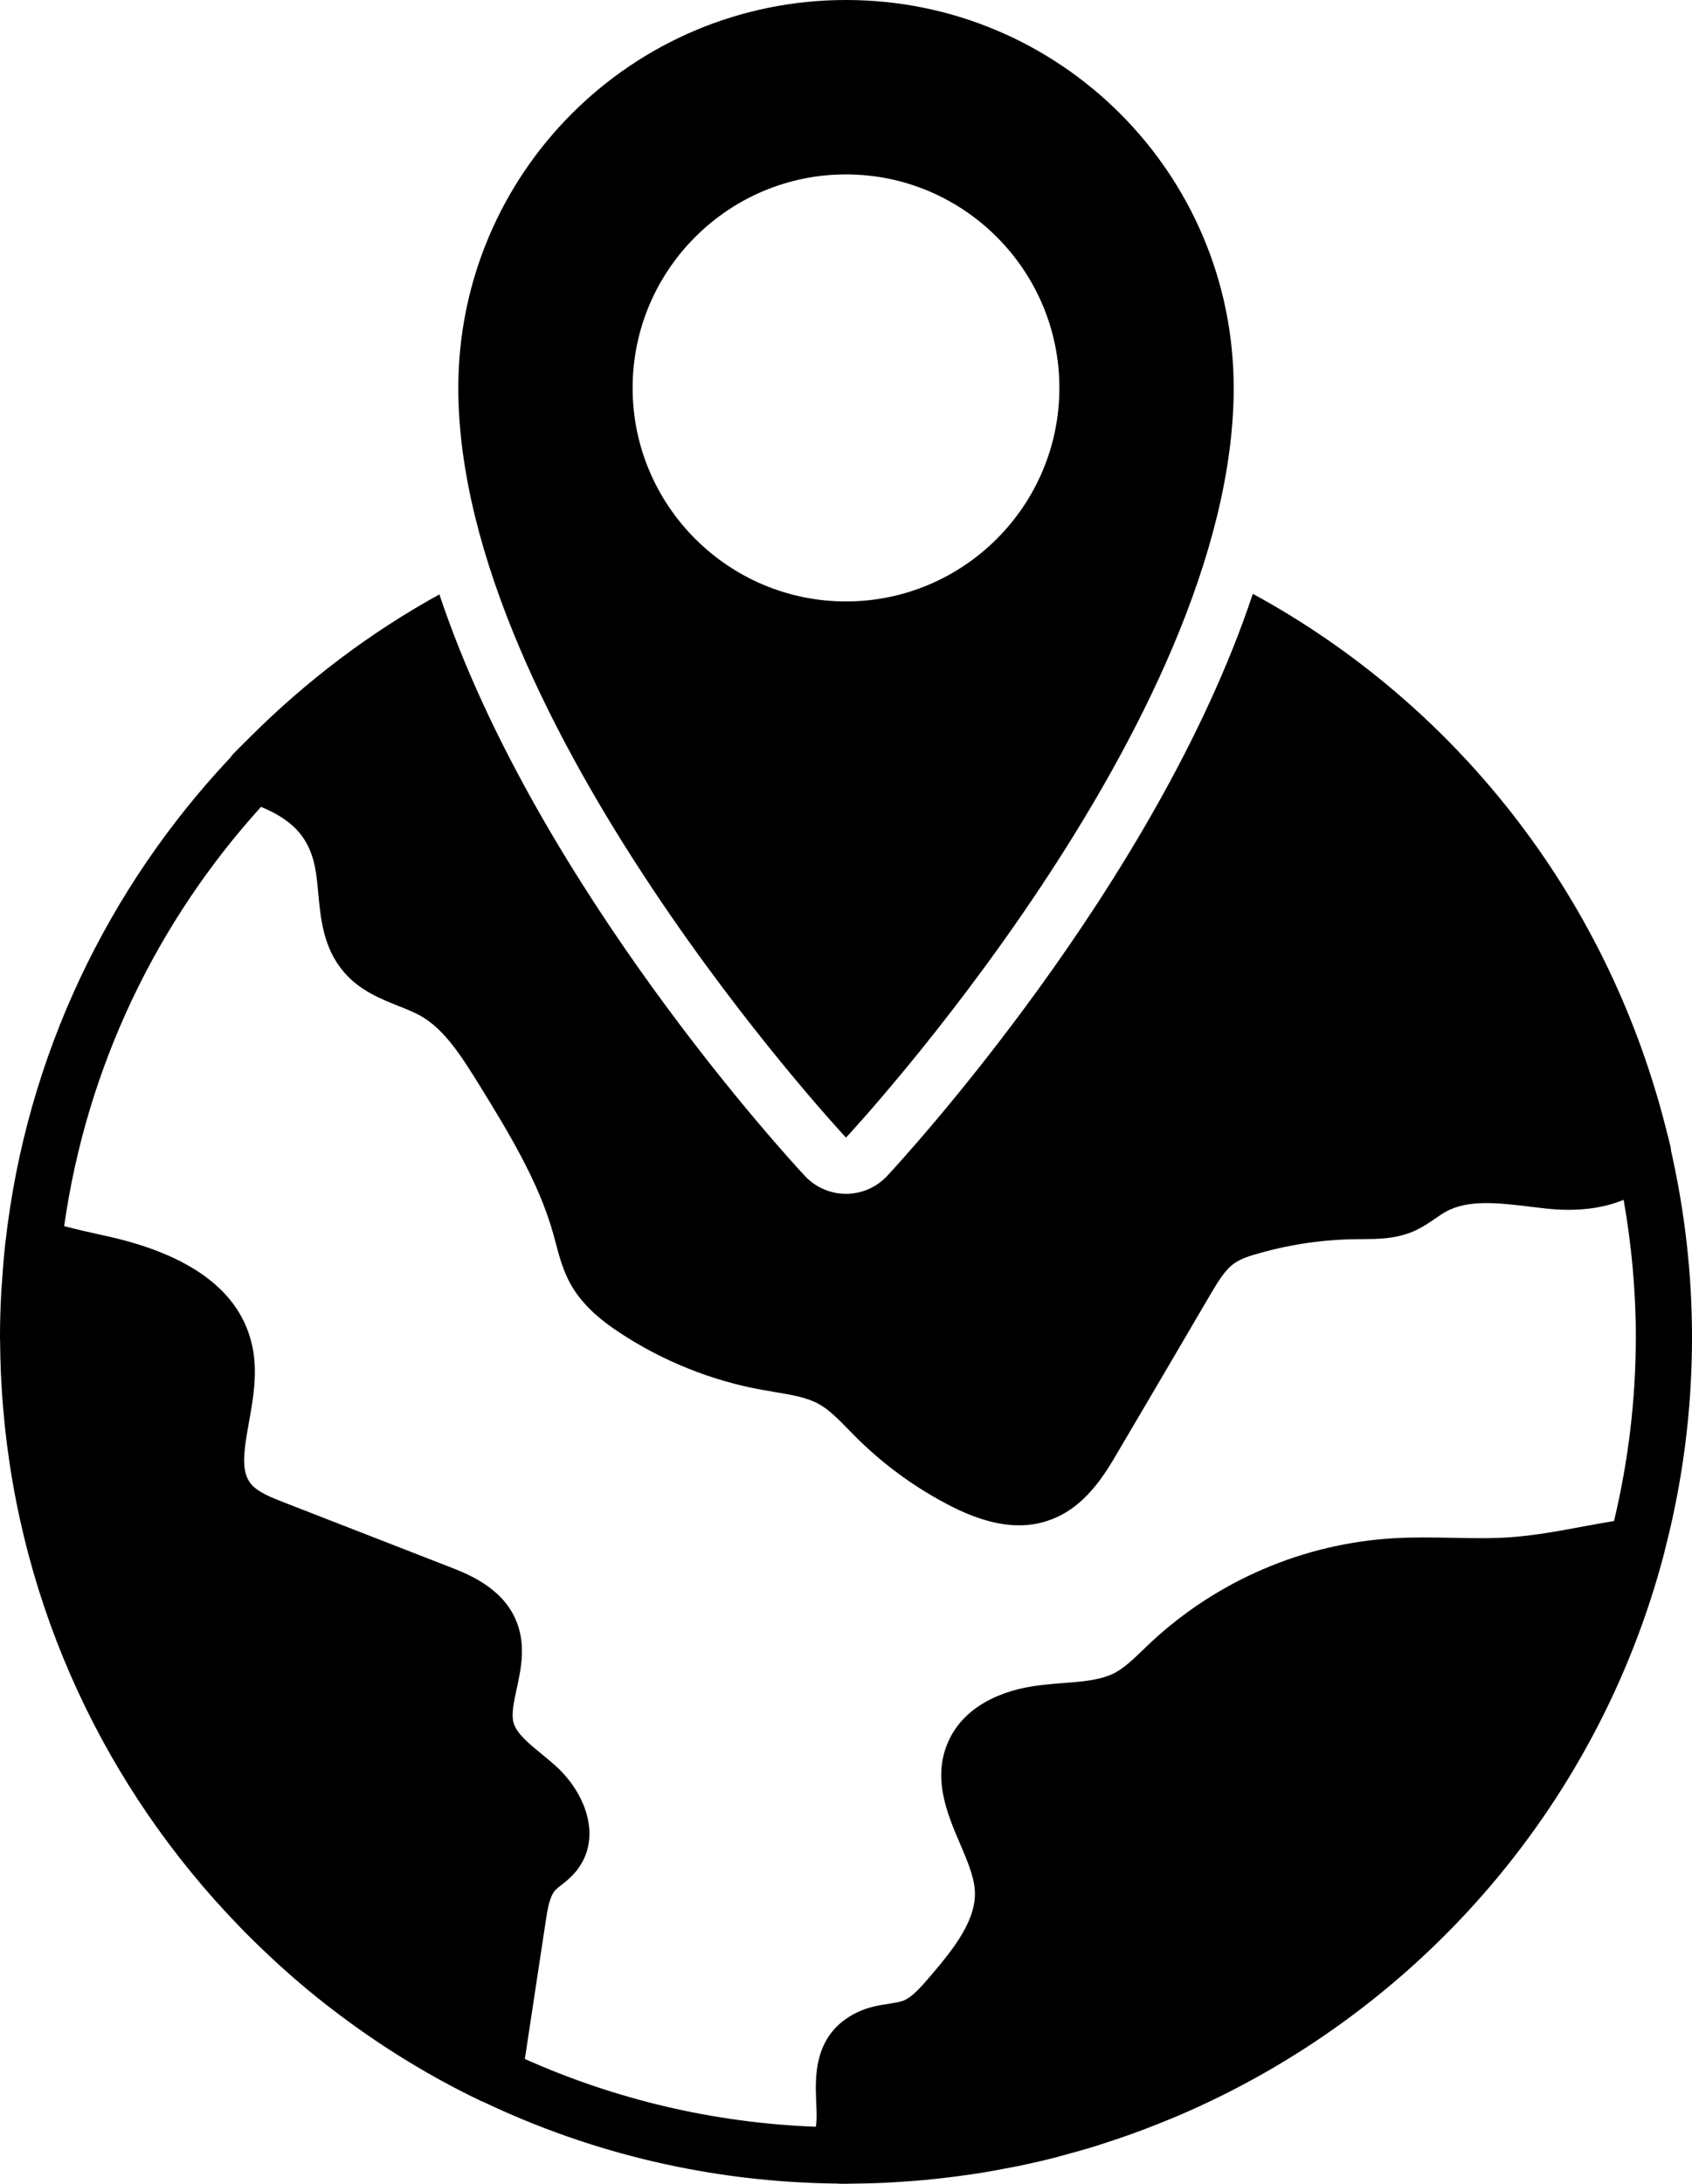 <?xml version="1.0" encoding="UTF-8"?>
<svg id="Layer_1" data-name="Layer 1" xmlns="http://www.w3.org/2000/svg" version="1.1" viewBox="0 0 193.82 250">
  <defs>
    <style>
      .cls-1 {
        fill: #000;
        stroke-width: 0px;
      }
    </style>
  </defs>
  <path id="path-01" class="cls-1" d="M191.418,131.73c-.014-.123-.008-.247-.037-.37-.185-.804-.399-1.595-.602-2.391-.01-.037-.018-.074-.028-.112-6.868-26.742-24.285-48.372-47.239-60.878-11.119,33.397-40.374,65.019-41.898,66.651-1.218,1.303-2.921,2.042-4.704,2.042s-3.486-.74-4.704-2.042c-1.523-1.63-30.738-33.21-41.874-66.582-7.894,4.346-15.204,9.854-21.765,16.407-.103.103-.207.207-.31.31-.531.535-1.076,1.052-1.597,1.602-.092.097-.156.213-.234.32C12.401,101.563,3.021,120.851.624,142.232c-.004.029-.016.057-.02.086-.007.066-.01.135-.017.202-.158,1.449-.275,2.91-.369,4.378-.019.296-.051.587-.067.884-.095,1.759-.152,3.528-.152,5.31,0,.199.014.394.015.593.007,1.199.039,2.394.091,3.586.027.627.064,1.251.102,1.875.046.724.103,1.445.165,2.166,1.932,22.869,11.83,43.492,26.914,59.089.112.116.222.235.335.351.58.594,1.169,1.179,1.765,1.758.496.485,1.0.962,1.507,1.437.411.384.818.772,1.236,1.149,1.026.928,2.072,1.835,3.139,2.72.044.036.089.07.132.106,1.127.932,2.282,1.834,3.454,2.716.072.053.143.107.215.161,4.994,3.737,10.375,7.026,16.113,9.766.064.03.133.042.198.069,12.335,5.875,26.099,9.21,40.616,9.345.063.004.123.021.187.021h.644c.028,0,.055.002.083.002.156,0,.308-.011.464-.012,1.362-.007,2.719-.041,4.071-.103.58-.027,1.154-.072,1.731-.109.933-.06,1.864-.126,2.791-.213.651-.061,1.298-.132,1.946-.205.851-.097,1.699-.205,2.545-.324.66-.093,1.319-.186,1.974-.292.86-.139,1.714-.298,2.567-.46.608-.115,1.22-.221,1.824-.348,1.344-.282,2.68-.589,4.006-.927.439-.112.872-.24,1.309-.358,1.045-.282,2.087-.572,3.12-.888.497-.152.988-.319,1.482-.479.948-.307,1.892-.623,2.828-.959.45-.161.897-.327,1.343-.495,1.043-.391,2.077-.801,3.104-1.226.303-.126.607-.248.908-.377,26.922-11.486,47.965-34.868,55.728-64.48.01-.04.007-.081.016-.12,2.053-7.839,3.154-16.059,3.154-24.533,0-7.341-.848-14.484-2.402-21.362l0-0ZM187.382,153.092c0,7.244-.88,14.281-2.495,21.037-.995.174-1.988.338-2.986.525-3.102.58-6.032,1.132-8.939,1.339-2.148.145-4.301.103-6.583.059-2.178-.042-4.432-.084-6.712.048-10.353.604-20.242,4.841-27.86,11.945l-.763.729c-1.141,1.102-2.218,2.142-3.358,2.745-1.602.832-3.687.991-5.894,1.161-.798.061-1.597.124-2.368.212-5.172.56-8.946,2.735-10.628,6.128-2.139,4.313-.313,8.573,1.153,11.997.825,1.924,1.602,3.741,1.716,5.361.232,3.37-2.344,6.662-5.233,10.015-.913,1.056-1.946,2.255-2.958,2.651-.424.157-1.027.251-1.664.352-1.106.172-2.361.369-3.642.991-5.013,2.439-4.797,7.364-4.668,10.308.031.71.068,1.415.029,2.098-.011.212-.048.456-.07.682-11.832-.447-23.083-3.177-33.337-7.761l2.401-15.84c.176-1.176.416-2.785,1.111-3.504.199-.21.436-.381.663-.562.548-.432,1.229-.968,1.826-1.75,2.898-3.783.917-8.877-2.54-11.958-.492-.438-1.012-.865-1.534-1.293-1.476-1.209-2.87-2.351-3.217-3.569-.278-.985.03-2.402.356-3.902.5-2.301,1.121-5.162-.148-7.993-1.648-3.709-5.609-5.222-7.72-6.029l-18.737-7.295c-1.436-.557-3.062-1.186-3.839-2.144-1.144-1.404-.85-3.6-.228-7.048.481-2.672,1.027-5.7.39-8.684-1.331-6.331-7.12-10.619-17.184-12.741-1.319-.288-2.847-.629-4.371-1.032,2.591-18.324,10.674-34.905,22.55-47.999,3.327,1.398,5.429,3.202,6.175,6.867.185.918.28,1.934.379,3.009.275,2.957.586,6.308,2.955,9.057,1.802,2.094,4.168,3.039,6.254,3.871.924.369,1.796.717,2.519,1.123,2.741,1.551,4.672,4.636,6.586,7.691,3.414,5.541,6.945,11.27,8.634,17.354l.235.882c.401,1.53.856,3.265,1.804,4.927,1.475,2.536,3.747,4.233,5.558,5.426,4.904,3.238,10.536,5.495,16.267,6.528.513.096,1.031.182,1.55.268,1.851.31,3.599.601,4.954,1.35,1.187.643,2.279,1.762,3.436,2.946.335.344.67.685,1.01,1.023,3.199,3.152,6.841,5.773,10.833,7.794,2.834,1.427,5.381,2.138,7.689,2.135,1.232,0,2.396-.201,3.501-.604,4.092-1.444,6.335-5.268,7.818-7.794,3.542-6.01,7.062-12,10.579-18.004.818-1.387,1.665-2.823,2.738-3.581.759-.539,1.815-.876,2.778-1.14,3.722-1.065,7.56-1.616,11.431-1.635l.543-.004c1.674-.013,3.572-.025,5.527-.784,1.106-.442,1.995-1.054,2.779-1.593.369-.254.735-.509,1.153-.742,2.576-1.456,6.08-1.035,9.79-.585.611.073,1.218.147,1.835.214,3.383.348,6.283.006,8.778-1.008.9,5.112,1.397,10.362,1.397,15.728l-0.0 0ZM52.5,44.41c0,38.297,44.41,85.826,44.41,85.826,0,0,44.41-47.528,44.41-85.826C141.32,19.883,121.437,0,96.91,0s-44.41,19.883-44.41,44.41ZM96.909,19.967c13.478,0,24.444,10.965,24.444,24.443s-10.964,24.443-24.442,24.443-24.444-10.965-24.444-24.443,10.964-24.443,24.442-24.443Z"/>
</svg>